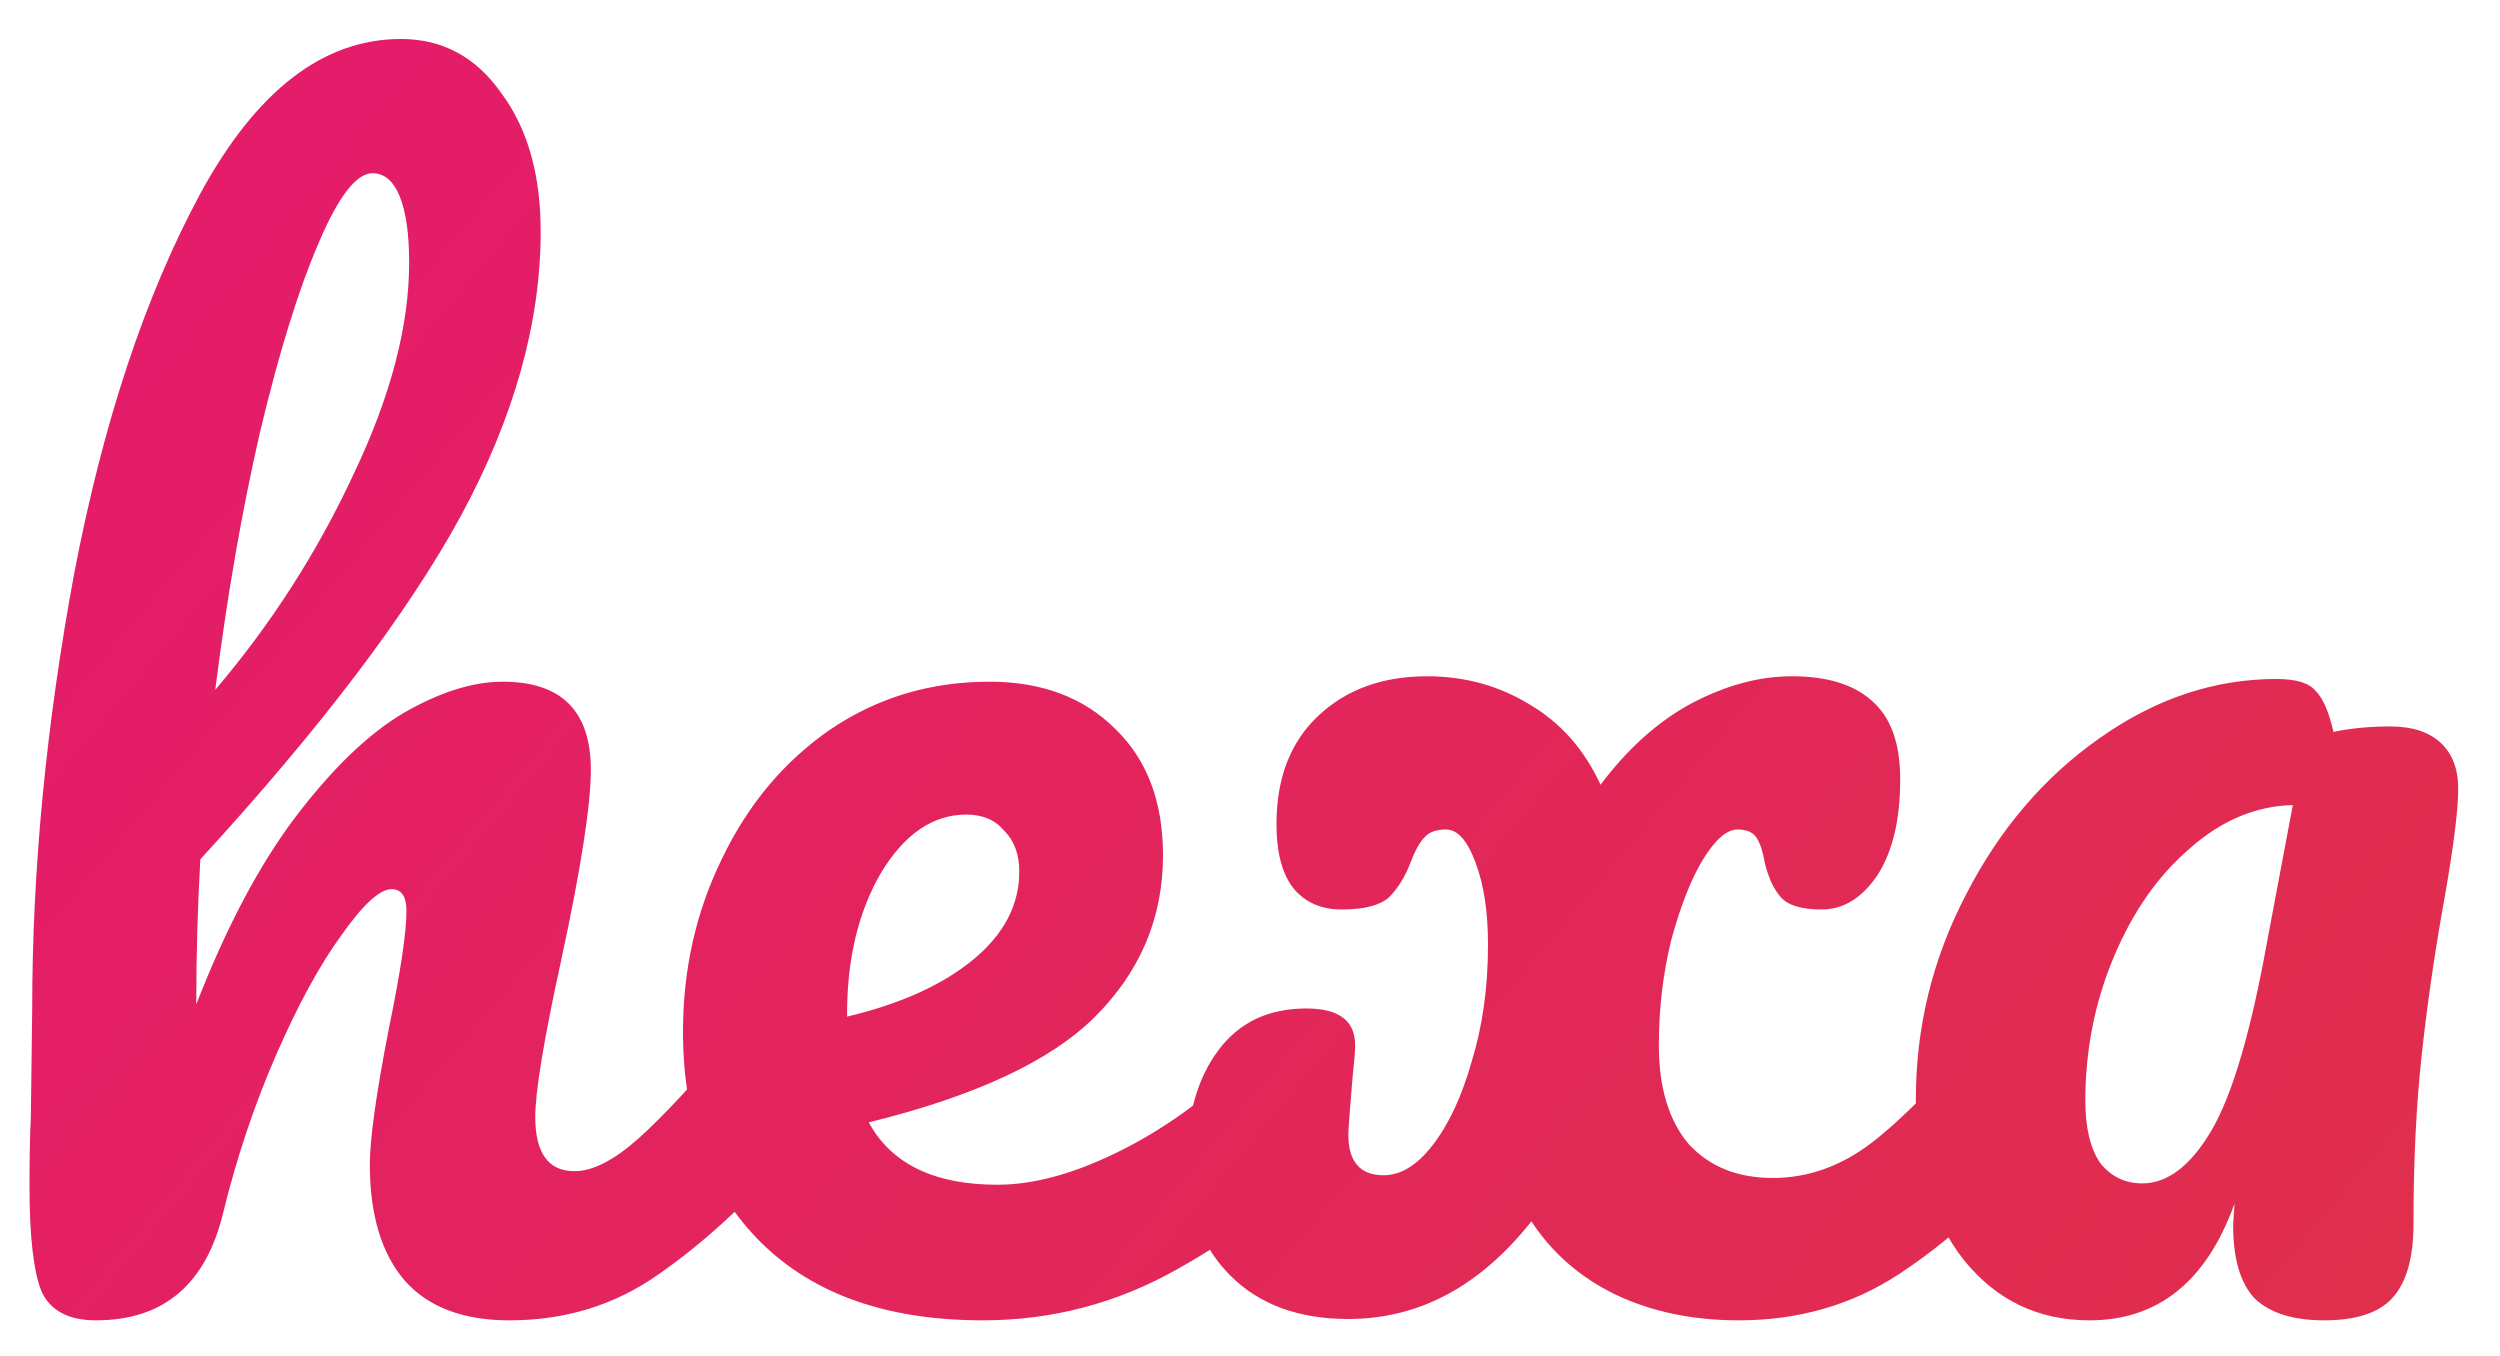 <svg width="59" height="32" viewBox="0 0 59 32" fill="none" xmlns="http://www.w3.org/2000/svg">
  <path d="M18.296 23.864C18.573 23.864 18.787 23.992 18.936 24.248C19.107 24.504 19.192 24.856 19.192 25.304C19.192 26.157 18.989 26.819 18.584 27.288C17.603 28.419 16.589 29.347 15.544 30.072C14.52 30.797 13.347 31.16 12.024 31.16C10.936 31.16 10.115 30.851 9.56 30.232C9.005 29.592 8.728 28.675 8.728 27.48C8.728 26.883 8.877 25.816 9.176 24.28C9.453 22.936 9.592 22.008 9.592 21.496C9.592 21.155 9.475 20.984 9.24 20.984C8.963 20.984 8.568 21.347 8.056 22.072C7.544 22.776 7.032 23.715 6.52 24.888C6.008 26.061 5.592 27.299 5.272 28.6C4.867 30.307 3.864 31.16 2.264 31.16C1.624 31.16 1.197 30.936 0.984 30.488C0.792 30.019 0.696 29.187 0.696 27.992C0.696 27.309 0.707 26.765 0.728 26.36L0.76 23.8C0.76 20.515 1.091 17.091 1.752 13.528C2.435 9.965 3.427 6.979 4.728 4.568C6.051 2.136 7.629 0.92 9.464 0.92C10.445 0.92 11.235 1.347 11.832 2.2C12.451 3.032 12.76 4.12 12.76 5.464C12.76 7.619 12.131 9.859 10.872 12.184C9.613 14.488 7.565 17.187 4.728 20.28C4.664 21.389 4.632 22.531 4.632 23.704C5.336 21.891 6.115 20.419 6.968 19.288C7.843 18.136 8.696 17.315 9.528 16.824C10.381 16.333 11.16 16.088 11.864 16.088C13.251 16.088 13.944 16.781 13.944 18.168C13.944 19 13.709 20.504 13.24 22.68C12.835 24.536 12.632 25.763 12.632 26.36C12.632 27.213 12.941 27.64 13.56 27.64C13.987 27.64 14.488 27.384 15.064 26.872C15.661 26.339 16.451 25.485 17.432 24.312C17.688 24.013 17.976 23.864 18.296 23.864ZM8.792 4.088C8.408 4.088 7.981 4.643 7.512 5.752C7.043 6.84 6.584 8.323 6.136 10.2C5.709 12.056 5.357 14.083 5.08 16.28C6.403 14.723 7.491 13.027 8.344 11.192C9.219 9.357 9.656 7.693 9.656 6.2C9.656 5.517 9.581 4.995 9.432 4.632C9.283 4.269 9.069 4.088 8.792 4.088ZM30.87 23.864C31.148 23.864 31.361 23.992 31.511 24.248C31.681 24.504 31.767 24.856 31.767 25.304C31.767 26.157 31.564 26.819 31.159 27.288C30.369 28.248 29.249 29.133 27.799 29.944C26.369 30.755 24.833 31.16 23.191 31.16C20.951 31.16 19.212 30.552 17.974 29.336C16.737 28.12 16.119 26.456 16.119 24.344C16.119 22.872 16.428 21.507 17.047 20.248C17.665 18.968 18.518 17.955 19.607 17.208C20.716 16.461 21.964 16.088 23.351 16.088C24.588 16.088 25.58 16.461 26.326 17.208C27.073 17.933 27.447 18.925 27.447 20.184C27.447 21.656 26.913 22.925 25.846 23.992C24.801 25.037 23.02 25.869 20.503 26.488C21.036 27.469 22.049 27.96 23.543 27.96C24.503 27.96 25.59 27.629 26.806 26.968C28.044 26.285 29.11 25.4 30.006 24.312C30.262 24.013 30.55 23.864 30.87 23.864ZM22.806 19.224C22.017 19.224 21.345 19.683 20.791 20.6C20.257 21.517 19.991 22.627 19.991 23.928V23.992C21.249 23.693 22.241 23.245 22.966 22.648C23.692 22.051 24.055 21.357 24.055 20.568C24.055 20.163 23.937 19.843 23.703 19.608C23.489 19.352 23.191 19.224 22.806 19.224ZM47.629 23.864C47.906 23.864 48.119 23.992 48.269 24.248C48.439 24.504 48.525 24.856 48.525 25.304C48.525 26.157 48.322 26.819 47.917 27.288C46.978 28.397 45.943 29.325 44.813 30.072C43.703 30.797 42.445 31.16 41.037 31.16C39.949 31.16 38.978 30.957 38.125 30.552C37.293 30.147 36.631 29.571 36.141 28.824C34.925 30.36 33.485 31.128 31.821 31.128C30.647 31.128 29.719 30.787 29.037 30.104C28.354 29.421 28.013 28.515 28.013 27.384C28.013 26.317 28.258 25.453 28.749 24.792C29.239 24.131 29.933 23.8 30.829 23.8C31.597 23.8 31.981 24.088 31.981 24.664C31.981 24.813 31.959 25.08 31.917 25.464C31.853 26.232 31.821 26.669 31.821 26.776C31.821 27.416 32.098 27.736 32.653 27.736C33.058 27.736 33.442 27.501 33.805 27.032C34.189 26.541 34.498 25.88 34.733 25.048C34.989 24.216 35.117 23.299 35.117 22.296C35.117 21.528 35.021 20.888 34.829 20.376C34.637 19.843 34.402 19.576 34.125 19.576C33.89 19.576 33.719 19.64 33.613 19.768C33.506 19.875 33.399 20.067 33.293 20.344C33.165 20.685 32.994 20.963 32.781 21.176C32.567 21.368 32.194 21.464 31.661 21.464C31.191 21.464 30.818 21.304 30.541 20.984C30.263 20.643 30.125 20.131 30.125 19.448C30.125 18.36 30.455 17.507 31.117 16.888C31.778 16.269 32.631 15.96 33.677 15.96C34.573 15.96 35.383 16.184 36.109 16.632C36.834 17.059 37.389 17.688 37.773 18.52C38.413 17.667 39.127 17.027 39.917 16.6C40.727 16.173 41.517 15.96 42.285 15.96C43.117 15.96 43.746 16.152 44.173 16.536C44.621 16.92 44.845 17.539 44.845 18.392C44.845 19.352 44.663 20.109 44.301 20.664C43.938 21.197 43.501 21.464 42.989 21.464C42.519 21.464 42.199 21.368 42.029 21.176C41.858 20.984 41.73 20.707 41.645 20.344C41.602 20.088 41.538 19.896 41.453 19.768C41.367 19.64 41.218 19.576 41.005 19.576C40.749 19.576 40.471 19.821 40.173 20.312C39.895 20.781 39.65 21.411 39.437 22.2C39.245 22.989 39.149 23.811 39.149 24.664C39.149 25.667 39.383 26.445 39.853 27C40.343 27.533 41.005 27.8 41.837 27.8C42.669 27.8 43.447 27.523 44.173 26.968C44.919 26.392 45.783 25.507 46.765 24.312C47.021 24.013 47.309 23.864 47.629 23.864ZM49.31 31.16C48.094 31.16 47.102 30.68 46.334 29.72C45.587 28.76 45.214 27.501 45.214 25.944C45.214 24.237 45.608 22.627 46.398 21.112C47.187 19.576 48.232 18.349 49.534 17.432C50.856 16.493 52.254 16.024 53.726 16.024C54.195 16.024 54.504 16.12 54.654 16.312C54.824 16.483 54.963 16.803 55.07 17.272C55.475 17.187 55.923 17.144 56.414 17.144C56.926 17.144 57.32 17.272 57.598 17.528C57.875 17.784 58.014 18.147 58.014 18.616C58.014 19.107 57.907 19.96 57.694 21.176C57.459 22.477 57.278 23.725 57.15 24.92C57.022 26.093 56.958 27.416 56.958 28.888C56.958 29.699 56.787 30.285 56.446 30.648C56.126 30.989 55.592 31.16 54.846 31.16C54.12 31.16 53.576 30.989 53.214 30.648C52.872 30.285 52.702 29.709 52.702 28.92L52.734 28.408C52.072 30.243 50.931 31.16 49.31 31.16ZM50.558 27.928C51.155 27.928 51.699 27.512 52.19 26.68C52.68 25.848 53.118 24.365 53.502 22.232L54.11 19C53.235 19.021 52.424 19.363 51.678 20.024C50.931 20.664 50.334 21.517 49.886 22.584C49.438 23.651 49.214 24.781 49.214 25.976C49.214 26.616 49.331 27.107 49.566 27.448C49.822 27.768 50.152 27.928 50.558 27.928Z" fill="url(#paint0_linear)" />
  <defs>
    <linearGradient id="paint0_linear" x1="-1" y1="-11" x2="61.927" y2="41.491" gradientUnits="userSpaceOnUse">
      <stop stop-color="#E61771" />
      <stop offset="1" stop-color="#DF3247" />
    </linearGradient>
  </defs>
</svg>
